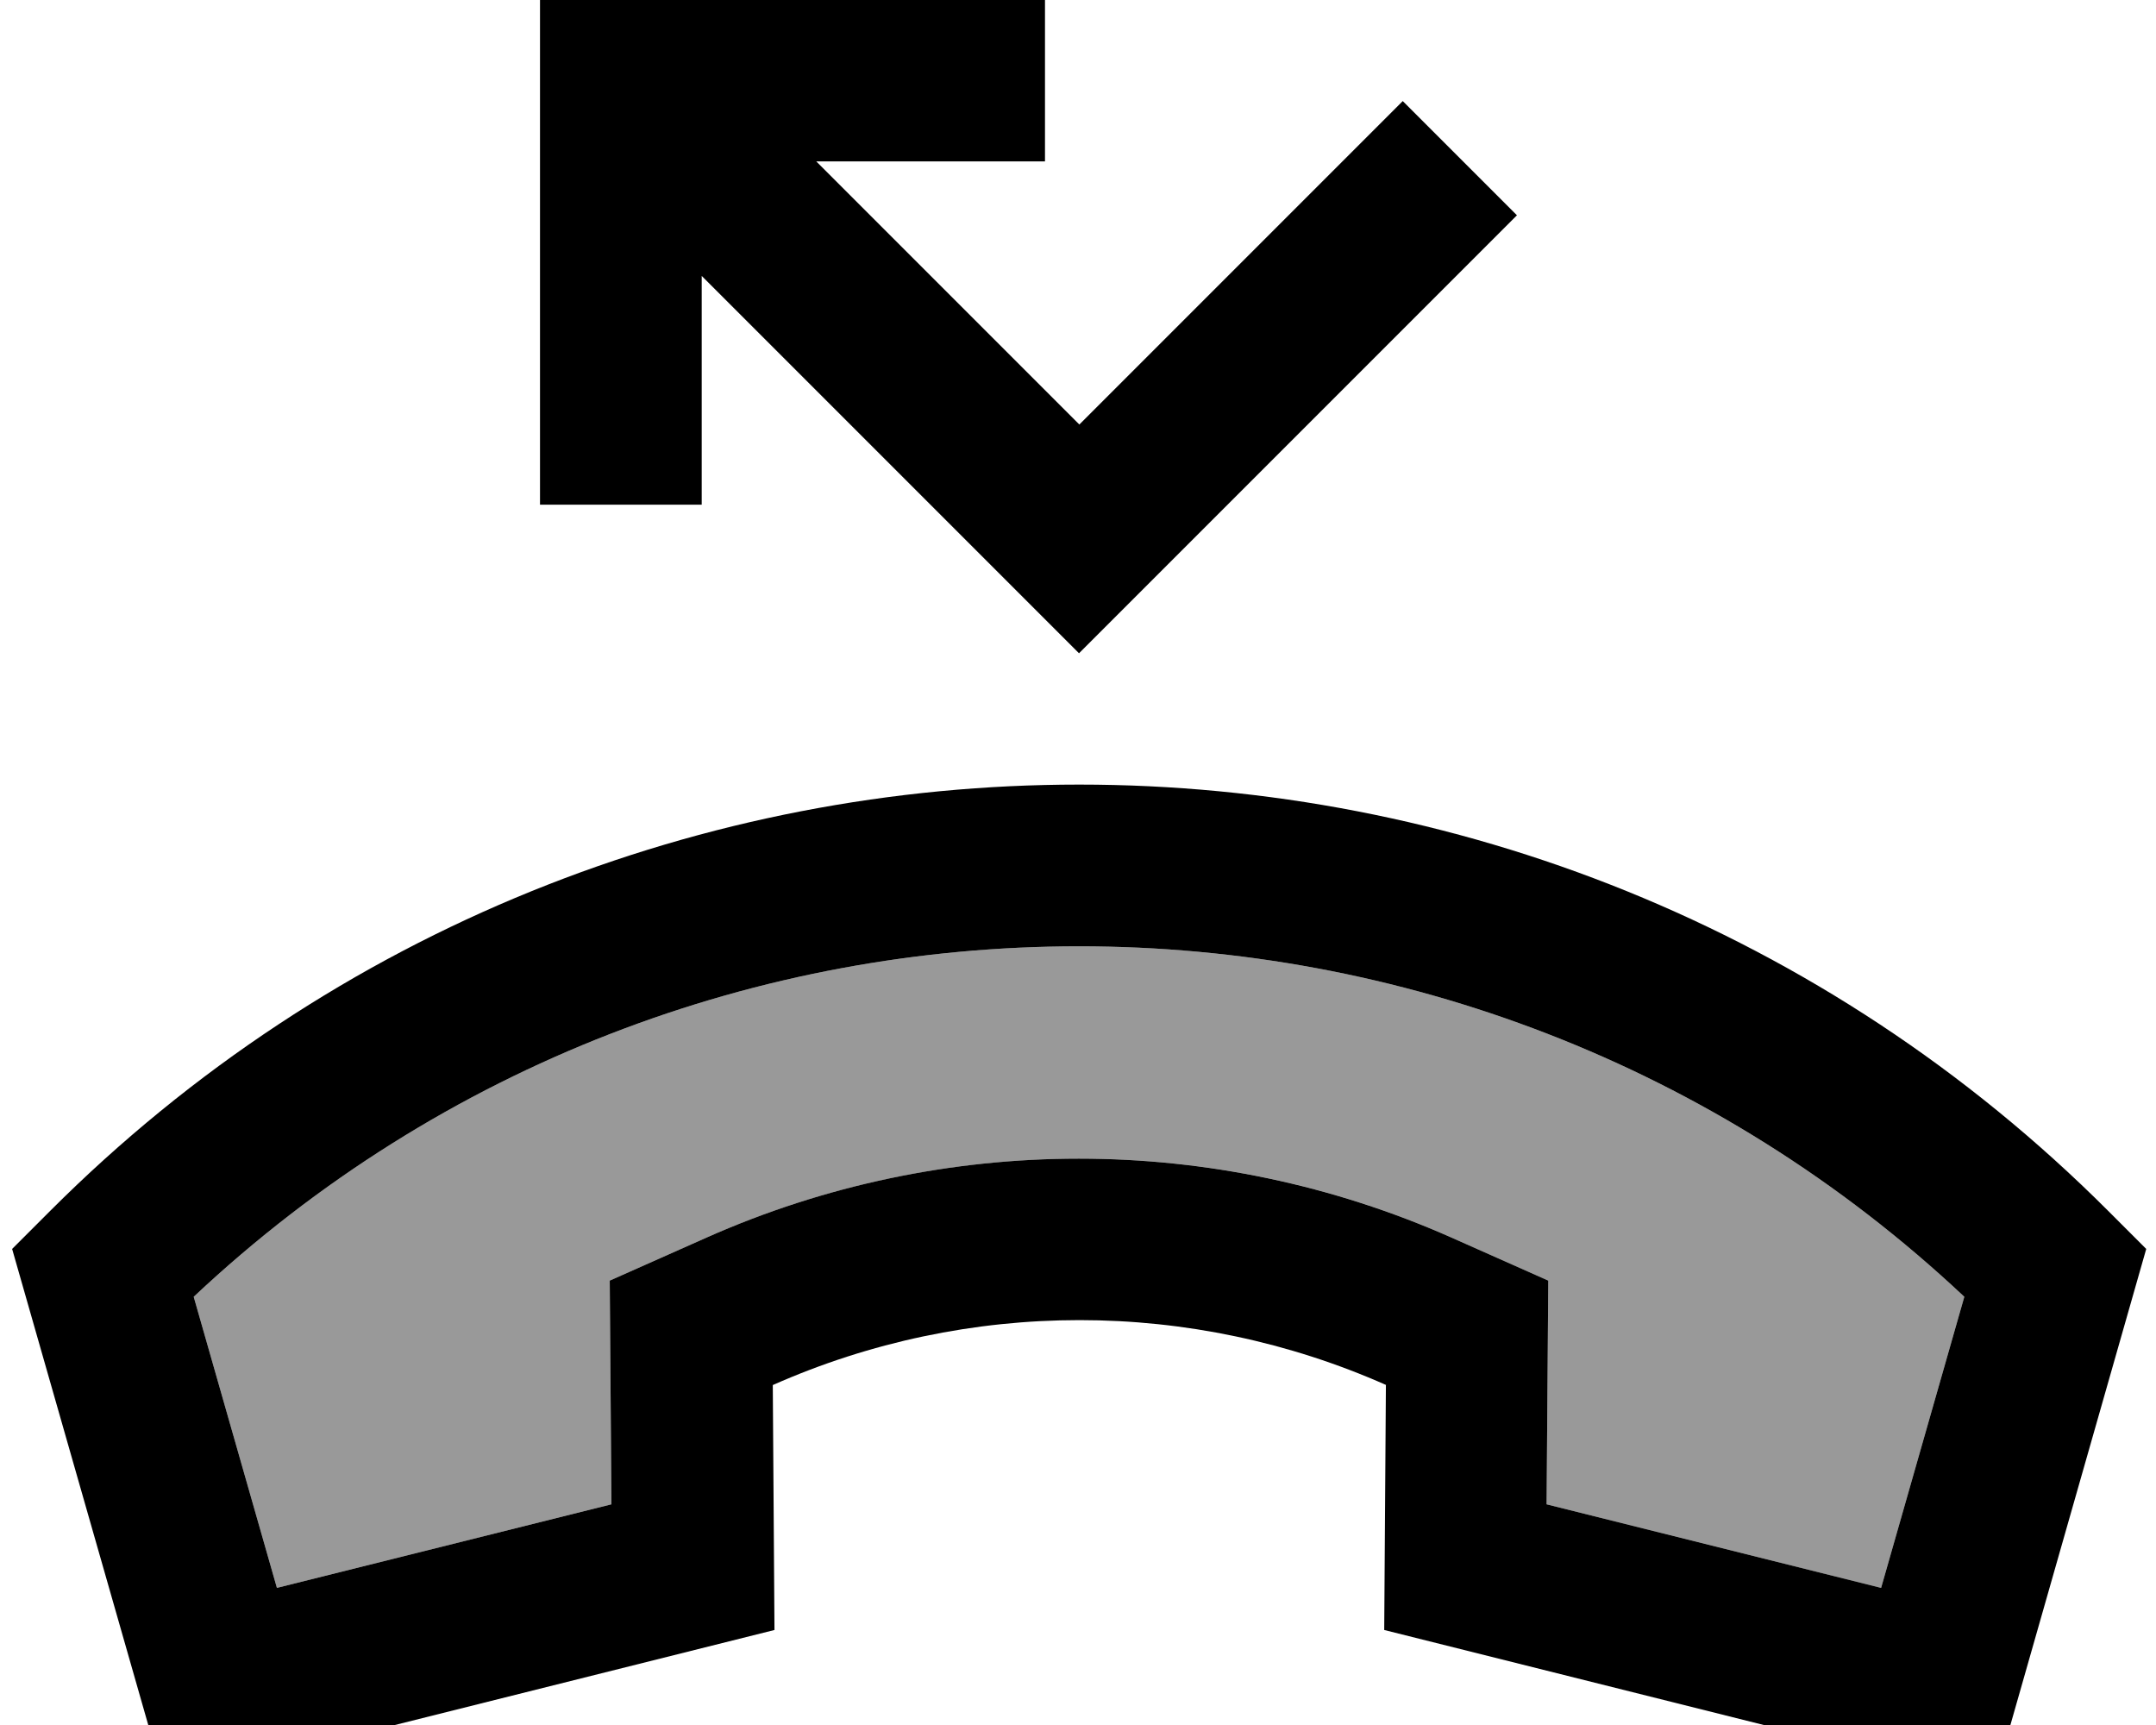 <svg fill="currentColor" xmlns="http://www.w3.org/2000/svg" viewBox="0 0 640 512"><!--! Font Awesome Pro 7.0.1 by @fontawesome - https://fontawesome.com License - https://fontawesome.com/license (Commercial License) Copyright 2025 Fonticons, Inc. --><path opacity=".4" fill="currentColor" d="M57.5 384.9l24.7 86.4 99.3-24.8-.5-66.4 28.8-12.8c70.4-31.2 150.7-31.2 221 0l28.8 12.8-.5 66.4 99.3 24.8 24.7-86.4c-147.6-138.7-378-138.7-525.6 0z"/><path fill="currentColor" d="M184.3 0l-24 0 0 149.8 48 0 0-67.9 95 95 17 17 17-17 96-96 17-17-33.9-33.9c-1 1-33 33-96 96l-78.1-78.1 67.9 0 0-48-125.8 0zM411.4 411.1l-.5 72.7 181 45.3 45.2-158.4-11.3-11.3c-168.7-168.7-442.2-168.7-610.9 0l-11.3 11.3 45.3 158.4 181-45.3-.5-72.7c58-25.7 124.1-25.7 182.1 0zM82.2 471.3L57.5 384.9c147.6-138.7 378-138.7 525.6 0l-24.7 86.4-99.3-24.8 .5-66.4-28.8-12.8c-70.4-31.2-150.7-31.2-221 0l-28.8 12.8 .5 66.4-99.3 24.8z"/></svg>